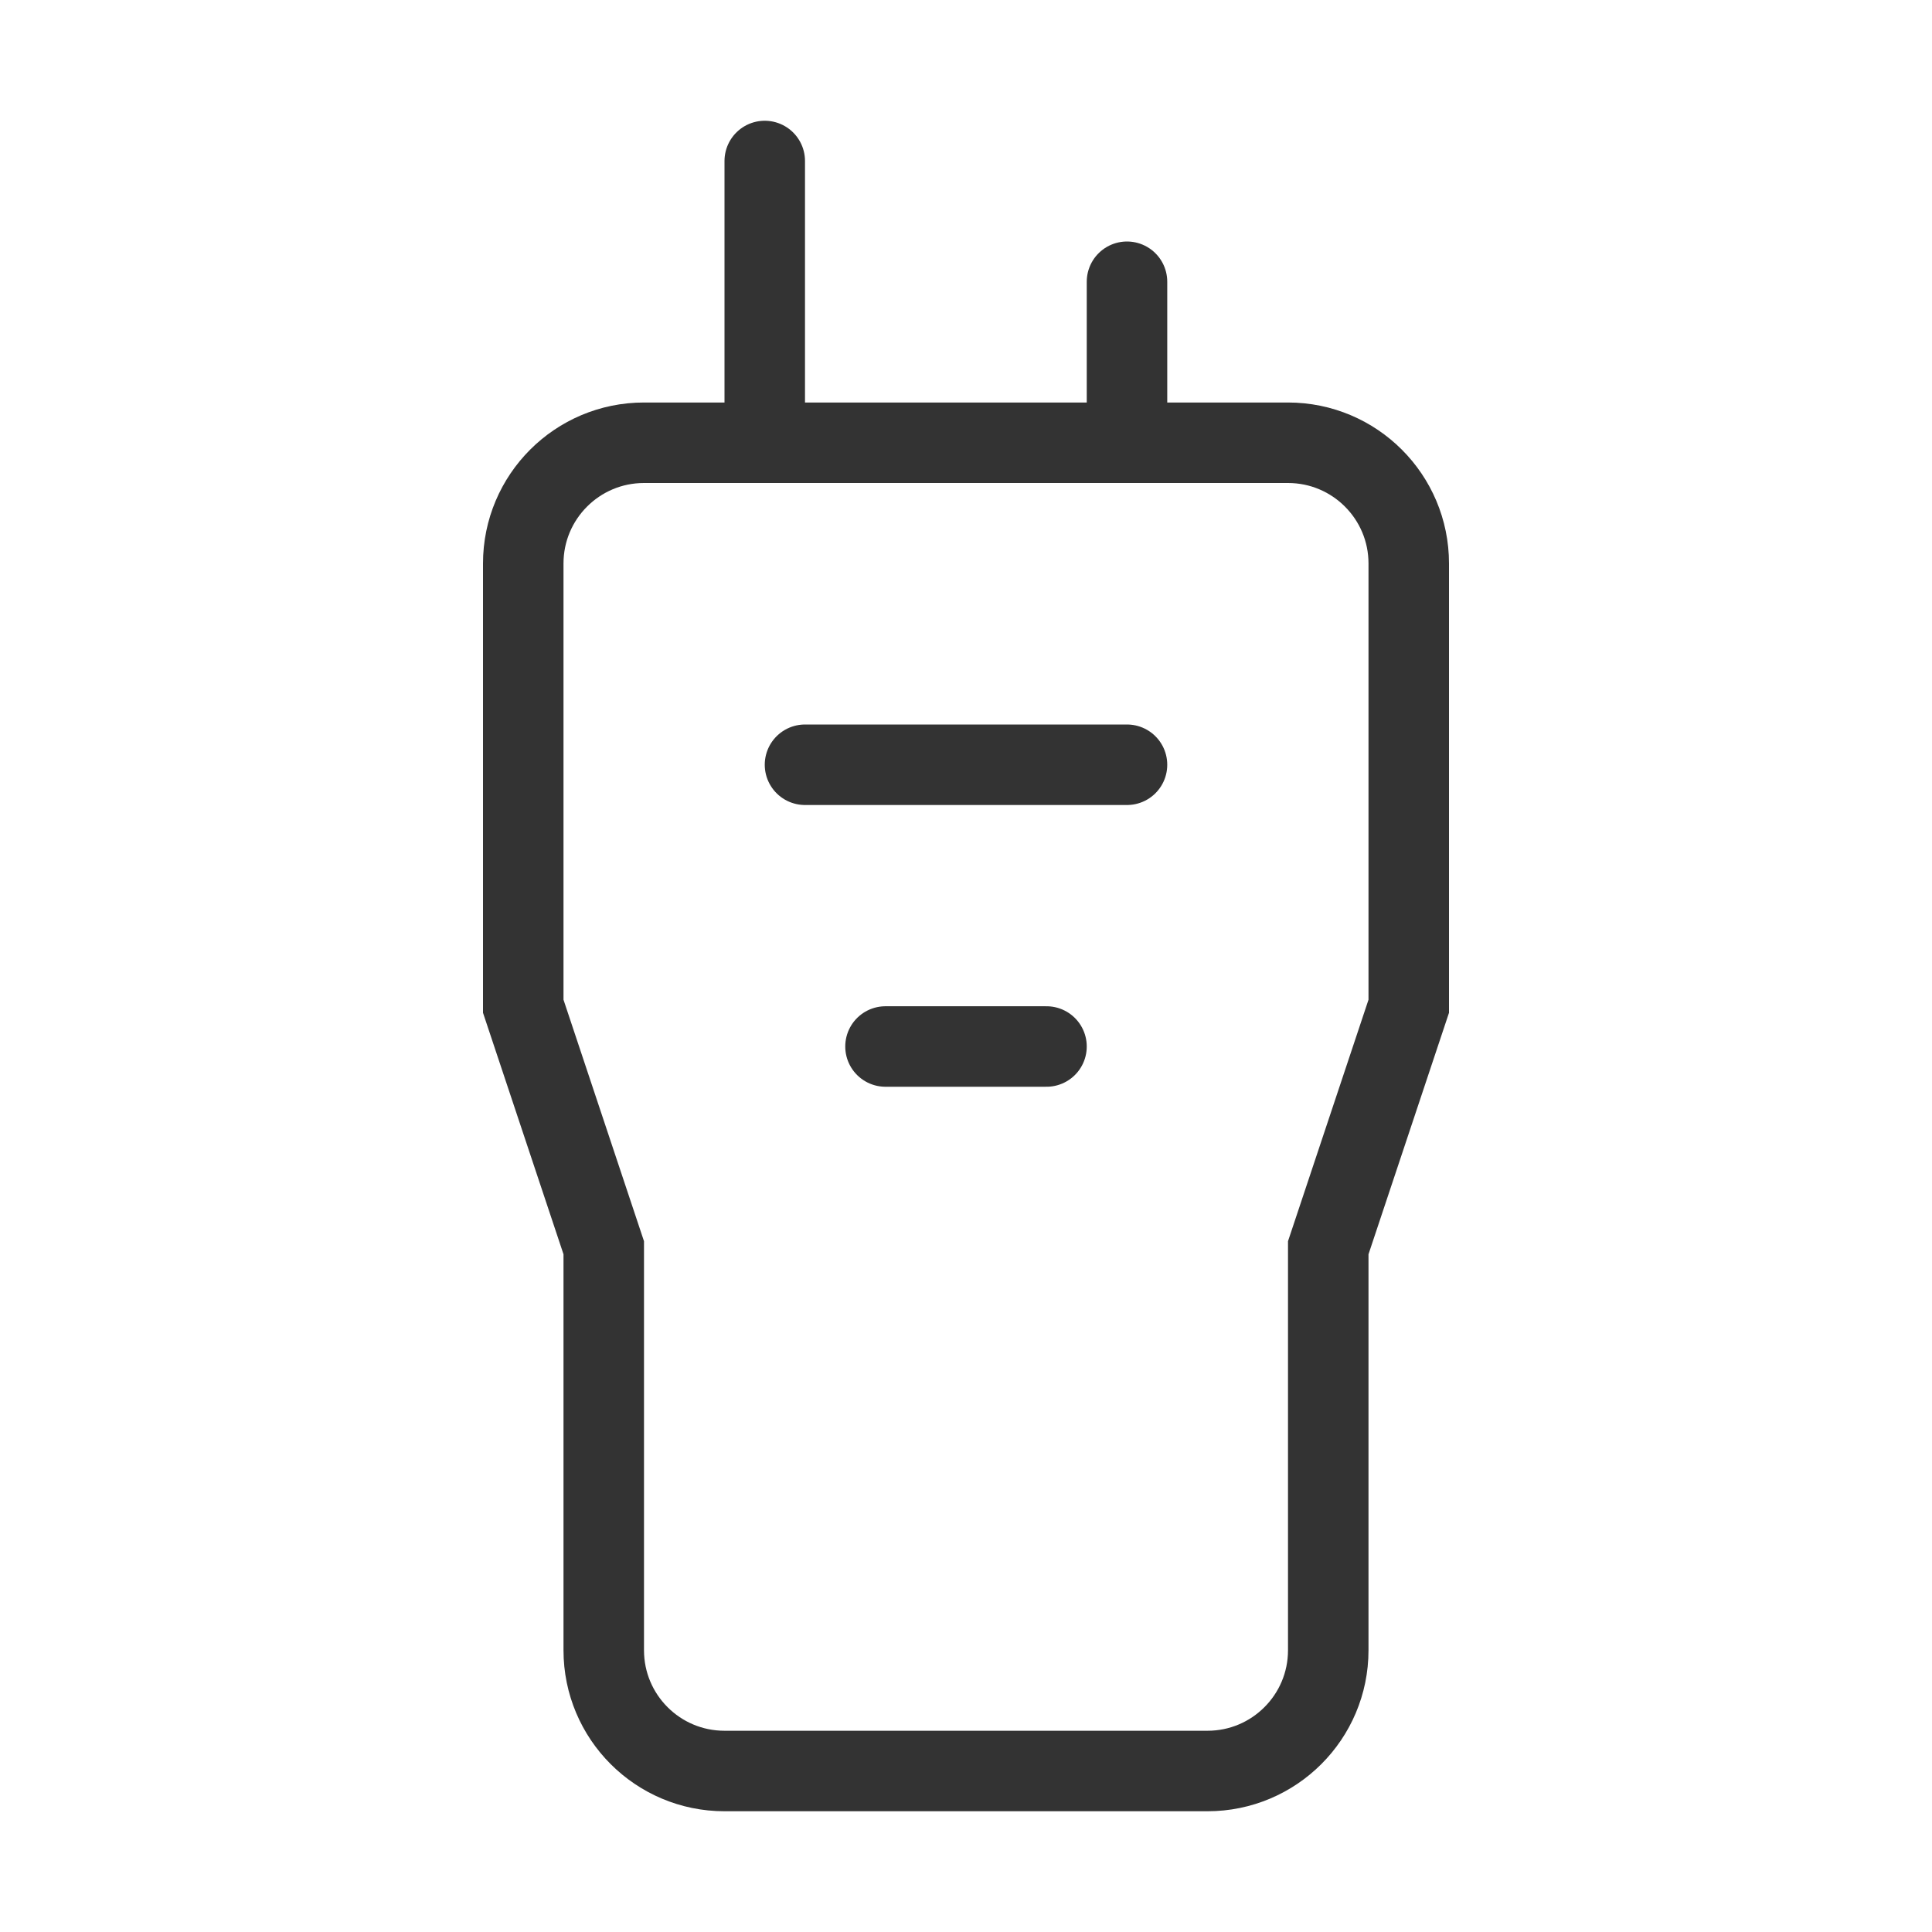 <svg width="48" height="48" viewBox="0 0 48 48" fill="none" xmlns="http://www.w3.org/2000/svg"><path d="M13 14C13 12.343 14.343 11 16 11H32C33.657 11 35 12.343 35 14V25L33 31V41C33 42.657 31.657 44 30 44H18C16.343 44 15 42.657 15 41V31L13 25V14Z" fill="none" stroke="#333" stroke-width="2"/><path d="M19 11L19 4" stroke="#333" stroke-width="2" stroke-linecap="round" stroke-linejoin="round"/><path d="M28 11L28 7" stroke="#333" stroke-width="2" stroke-linecap="round" stroke-linejoin="round"/><path d="M28 19L20 19" stroke="#333" stroke-width="2" stroke-linecap="round" stroke-linejoin="round"/><path d="M26 26L22 26" stroke="#333" stroke-width="2" stroke-linecap="round" stroke-linejoin="round"/></svg>